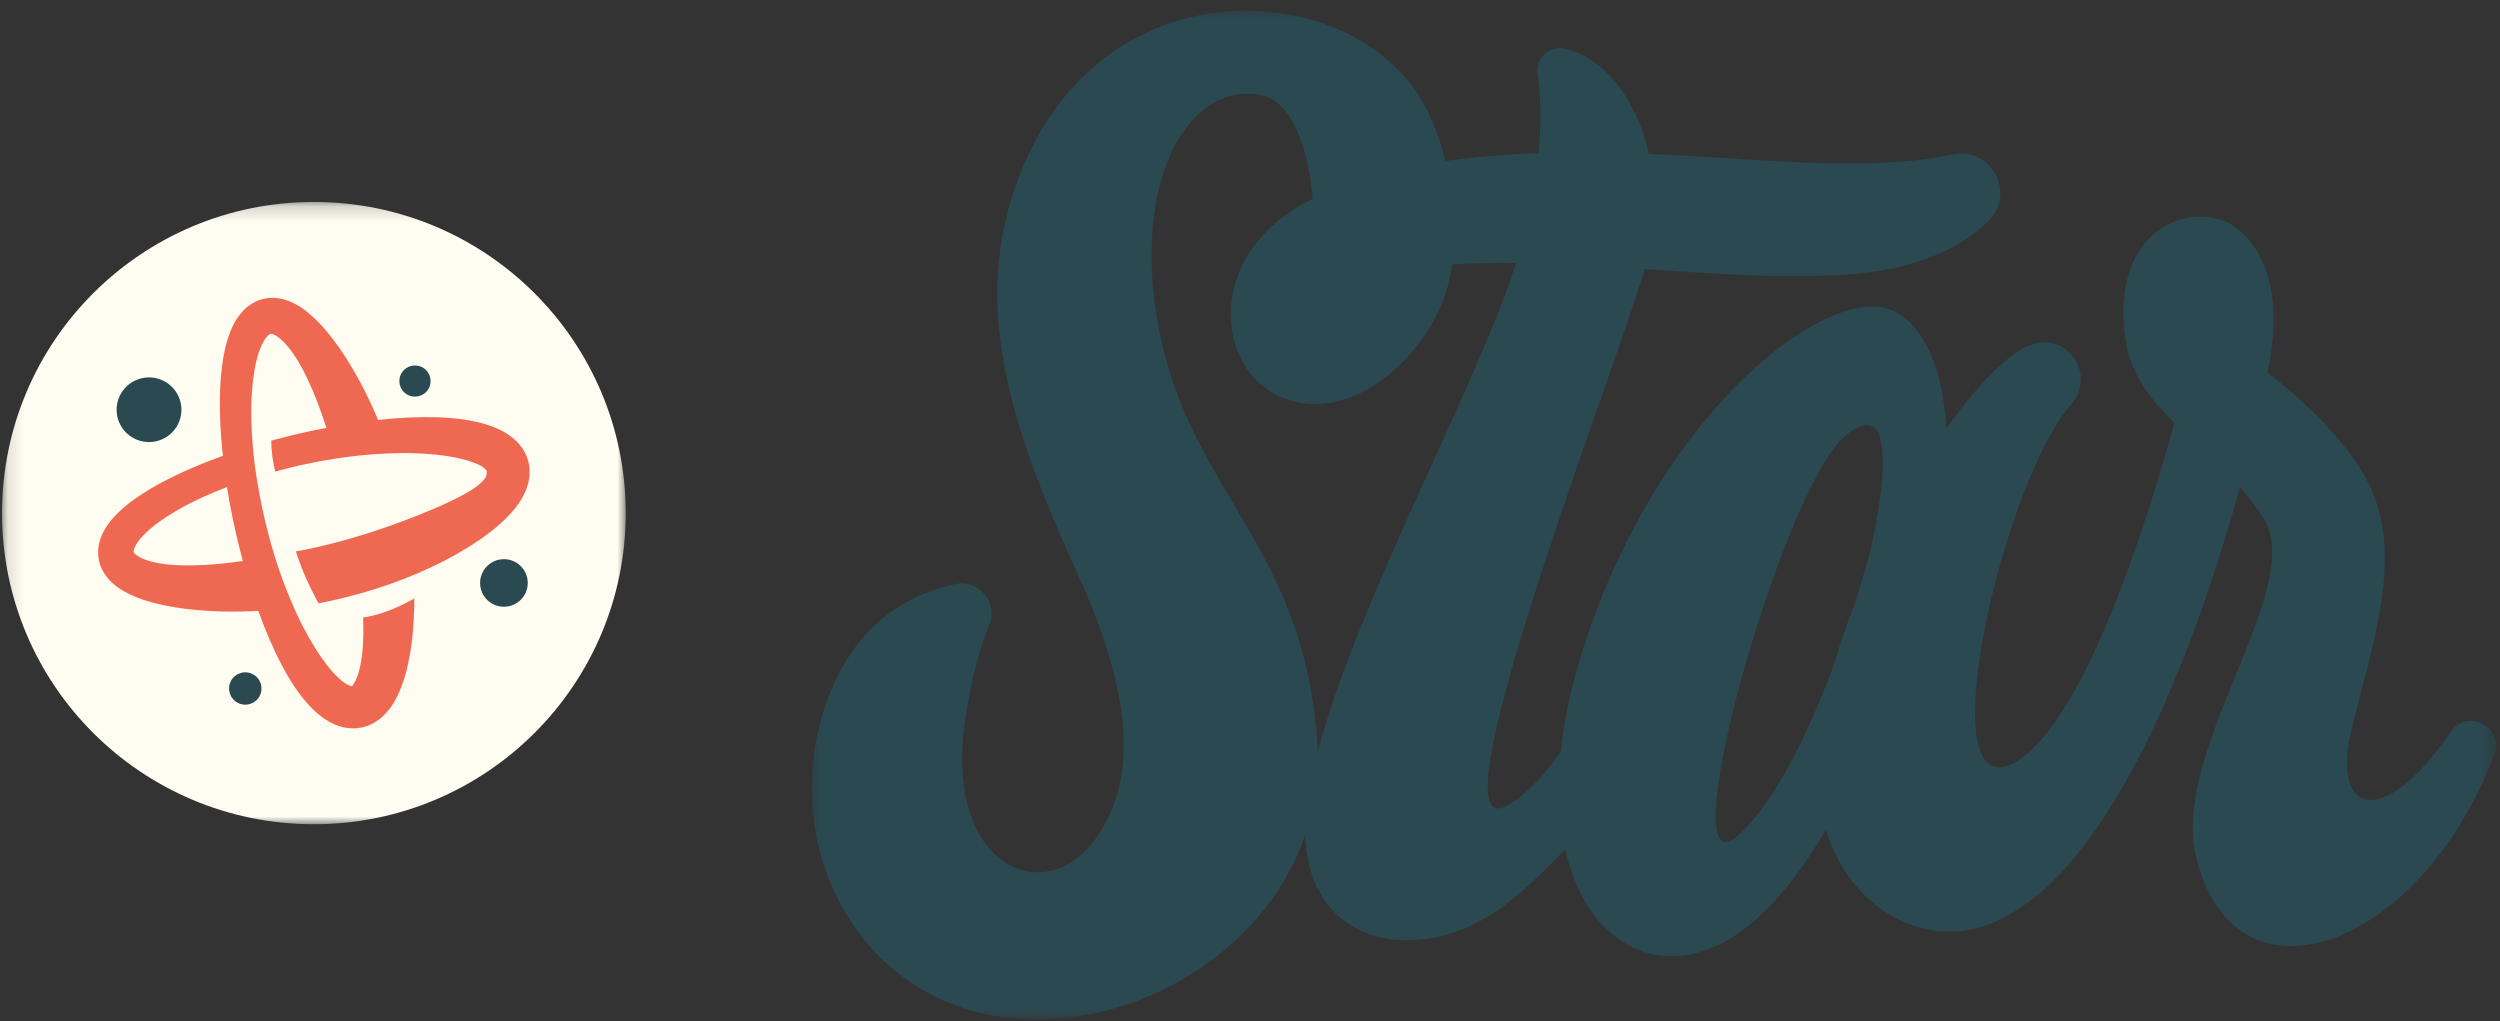 <?xml version="1.0" encoding="UTF-8" standalone="no"?>
<svg width="164px" height="67px" viewBox="0 0 164 67" version="1.1" xmlns="http://www.w3.org/2000/svg" xmlns:xlink="http://www.w3.org/1999/xlink">
    <rect x="0" y="0" width="164" height="67" fill="#333333" stroke="none"/>
    <!-- Generator: Sketch 40.1 (33804) - http://www.bohemiancoding.com/sketch -->
    <title>Group 6</title>
    <desc>Created with Sketch.</desc>
    <defs>
        <polygon id="path-1" points="40.821 41.038 40.821 0.124 6.25106022e-05 0.124 6.25106022e-05 41.038"></polygon>
        <polygon id="path-3" points="110.501 66.19 110.501 0 -4.85210706e-05 0 -4.85210706e-05 66.19 110.501 66.19"></polygon>
    </defs>
    <g id="Page-1" stroke="none" stroke-width="1" fill="none" fill-rule="evenodd">
        <g id="Landing-Concept-2-Copy" transform="translate(-638, -14)">
            <g id="Group-6" transform="translate(720.5, 48) rotate(-90) translate(-720.5, -48) translate(686.5, -34.5)">
                <g id="Page-1" transform="translate(13.93, 0)">
                    <g id="Group-3" transform="translate(0, 0.01)">
                        <mask id="mask-2" fill="white">
                            <use xlink:href="#path-1"></use>
                        </mask>
                        <g id="Clip-2"></g>
                        <path d="M40.821,20.581 C40.821,31.879 31.683,41.038 20.41,41.038 C9.138,41.038 6.25106022e-05,31.879 6.25106022e-05,20.581 C6.25106022e-05,9.283 9.138,0.124 20.41,0.124 C31.683,0.124 40.821,9.283 40.821,20.581" id="Fill-1" fill="#FFFDF1" mask="url(#mask-2)"></path>
                    </g>
                    <path d="M28.989,10.904 C28.367,11.899 27.058,12.201 26.065,11.578 C25.072,10.955 24.771,9.643 25.393,8.648 C26.014,7.652 27.323,7.351 28.316,7.974 C29.31,8.597 29.611,9.909 28.989,10.904" id="Fill-4" fill="#2A4951"></path>
                    <path d="M9.803,16.655 C9.492,17.153 8.838,17.304 8.341,16.992 C7.844,16.681 7.694,16.025 8.005,15.527 C8.316,15.029 8.97,14.879 9.467,15.19 C9.963,15.501 10.114,16.157 9.803,16.655" id="Fill-6" fill="#2A4951"></path>
                    <path d="M17.15,33.887 C16.693,34.619 15.731,34.841 15.001,34.383 C14.271,33.925 14.049,32.96 14.506,32.228 C14.963,31.496 15.926,31.275 16.656,31.733 C17.386,32.191 17.607,33.155 17.15,33.887" id="Fill-8" fill="#2A4951"></path>
                    <path d="M29.939,27.766 C29.639,28.246 29.009,28.391 28.53,28.091 C28.052,27.791 27.907,27.159 28.206,26.679 C28.506,26.2 29.137,26.054 29.615,26.354 C30.093,26.655 30.238,27.287 29.939,27.766" id="Fill-10" fill="#2A4951"></path>
                    <path d="M23.179,31.941 C23.142,31.952 23.141,31.951 23.141,31.946 L23.145,31.942 L23.187,31.935 L23.179,31.941 Z M18.31,15.661 C17.956,15.749 17.609,15.839 17.268,15.931 C17.101,14.783 16.985,13.612 16.977,12.448 C16.972,11.625 17.023,10.792 17.198,10.063 C17.281,9.702 17.399,9.359 17.539,9.126 C17.607,9.01 17.675,8.921 17.726,8.866 L17.761,8.835 L17.789,8.811 L17.811,8.793 L17.82,8.788 L17.825,8.784 L17.827,8.781 L17.832,8.779 L17.905,8.767 L17.906,8.767 L17.899,8.765 L17.907,8.766 L17.947,8.759 L17.94,8.765 L17.924,8.768 C17.938,8.77 17.951,8.767 17.969,8.772 C18.048,8.787 18.16,8.826 18.284,8.892 C18.535,9.025 18.82,9.267 19.085,9.538 C19.626,10.089 20.104,10.792 20.53,11.516 C21.163,12.587 21.679,13.734 22.12,14.889 C20.793,15.097 19.517,15.367 18.31,15.661 L18.31,15.661 Z M9.065,23.109 L9.064,23.114 C9.059,23.116 9.058,23.116 9.052,23.077 L9.054,23.067 L9.065,23.109 Z M34.459,17.254 C34.408,17.067 34.441,17.19 34.428,17.144 L34.421,17.123 L34.407,17.083 L34.379,17.002 L34.366,16.962 L34.33,16.876 C34.304,16.818 34.277,16.76 34.249,16.703 C34.221,16.646 34.191,16.589 34.16,16.534 C34.131,16.487 34.105,16.452 34.076,16.41 C34.02,16.332 33.963,16.247 33.902,16.179 C33.657,15.895 33.39,15.686 33.126,15.517 C32.597,15.184 32.082,15.007 31.58,14.863 C31.078,14.723 30.587,14.638 30.104,14.574 C29.621,14.509 29.143,14.465 28.672,14.445 C27.119,14.384 25.617,14.461 24.166,14.619 C23.674,13.242 23.086,11.854 22.353,10.481 C22.129,10.065 21.881,9.653 21.612,9.246 C21.344,8.838 21.053,8.433 20.707,8.041 C20.359,7.652 19.975,7.265 19.445,6.933 C19.178,6.77 18.874,6.62 18.512,6.523 C18.424,6.498 18.323,6.484 18.228,6.467 C18.179,6.459 18.135,6.451 18.08,6.446 C18.017,6.442 17.954,6.44 17.89,6.439 C17.827,6.439 17.763,6.44 17.699,6.442 L17.607,6.447 L17.564,6.452 L17.395,6.473 C17.2,6.511 17.319,6.489 17.266,6.5 L17.227,6.51 L17.151,6.532 L16.998,6.578 C16.894,6.607 16.806,6.657 16.71,6.7 C16.614,6.743 16.525,6.792 16.445,6.848 C16.364,6.903 16.277,6.957 16.205,7.017 C15.909,7.255 15.686,7.519 15.502,7.78 C15.41,7.912 15.335,8.041 15.257,8.173 C15.191,8.302 15.118,8.434 15.06,8.562 C14.94,8.819 14.838,9.073 14.751,9.325 C14.575,9.829 14.455,10.325 14.355,10.814 C14.254,11.302 14.174,11.787 14.119,12.266 C13.931,13.87 13.91,15.434 13.997,16.945 L13.975,16.953 C12.649,17.43 11.451,17.946 10.406,18.5 C9.362,19.053 8.474,19.645 7.774,20.3 C7.425,20.629 7.121,20.968 6.88,21.338 C6.638,21.705 6.465,22.103 6.372,22.47 C6.285,22.849 6.279,23.178 6.3,23.399 C6.325,23.621 6.348,23.735 6.348,23.735 L6.377,23.842 C6.377,23.842 6.392,23.897 6.422,24.003 L6.433,24.045 C6.447,24.079 6.46,24.115 6.474,24.152 C6.506,24.231 6.544,24.317 6.589,24.409 C6.611,24.454 6.635,24.503 6.66,24.548 C6.682,24.582 6.705,24.618 6.729,24.655 C6.777,24.729 6.83,24.807 6.888,24.889 C7.125,25.19 7.448,25.49 7.823,25.736 C8.198,25.985 8.619,26.18 9.076,26.354 C9.993,26.697 11.058,26.915 12.255,27.046 C12.854,27.112 13.487,27.153 14.149,27.173 C14.366,27.177 14.588,27.179 14.811,27.178 C13.987,25.758 13.674,24.569 13.558,23.819 C13.371,23.827 13.187,23.833 13.009,23.835 C12.824,23.839 12.643,23.839 12.468,23.836 C11.964,23.828 11.5,23.8 11.087,23.75 C10.676,23.697 10.316,23.625 10.022,23.543 C9.728,23.463 9.496,23.368 9.35,23.285 C9.202,23.203 9.137,23.142 9.1,23.117 L9.087,23.103 L9.078,23.099 L9.093,23.125 L9.107,23.181 L9.106,23.2 L9.091,23.159 C9.076,23.116 9.065,23.084 9.056,23.058 C9.067,23.007 9.09,22.917 9.166,22.776 C9.25,22.62 9.407,22.412 9.622,22.182 C10.053,21.719 10.743,21.174 11.621,20.633 C12.059,20.361 12.545,20.088 13.072,19.818 C13.437,19.634 13.823,19.454 14.225,19.276 C14.406,19.196 14.59,19.116 14.778,19.037 C15.649,18.669 16.602,18.322 17.614,18.01 C18.006,17.89 18.406,17.774 18.815,17.665 C20.074,17.323 21.404,17.042 22.787,16.827 C23.024,16.79 23.263,16.754 23.504,16.721 C23.937,16.667 24.376,16.62 24.817,16.582 C26.047,16.475 27.301,16.439 28.54,16.542 C29.375,16.609 30.216,16.733 30.946,16.979 C31.306,17.1 31.647,17.251 31.875,17.42 C31.989,17.503 32.073,17.586 32.121,17.651 L32.144,17.69 L32.141,17.675 L32.142,17.665 L32.153,17.704 L32.158,17.712 L32.153,17.706 L32.154,17.706 L32.176,17.783 C32.169,17.811 32.163,17.845 32.143,17.911 C32.116,17.981 32.066,18.082 31.991,18.193 C31.843,18.421 31.587,18.678 31.3,18.91 C30.722,19.387 29.997,19.796 29.256,20.152 C28.207,20.653 27.105,21.06 26.003,21.412 C25.936,21.063 25.865,20.711 25.789,20.354 C25.735,20.103 25.677,19.849 25.618,19.593 C25.589,19.47 25.56,19.347 25.53,19.223 C25.504,19.111 25.475,18.998 25.448,18.886 C25.359,18.525 25.265,18.162 25.166,17.796 C24.413,17.796 23.689,17.92 23.138,18.05 L23.139,18.053 C23.239,18.422 23.332,18.79 23.42,19.155 C23.456,19.304 23.491,19.453 23.525,19.601 C23.55,19.717 23.577,19.832 23.601,19.947 C23.661,20.224 23.719,20.5 23.771,20.774 C23.851,21.19 23.922,21.602 23.986,22.008 C24.148,23.056 24.253,24.067 24.303,25.013 C24.314,25.217 24.323,25.418 24.33,25.616 C24.347,26.056 24.353,26.483 24.348,26.892 C24.336,27.486 24.302,28.043 24.251,28.557 C24.148,29.585 23.96,30.445 23.734,31.036 C23.719,31.075 23.704,31.11 23.689,31.147 C23.687,31.151 23.686,31.156 23.684,31.16 C23.586,31.439 23.476,31.642 23.351,31.769 C23.282,31.855 23.228,31.902 23.194,31.929 C23.168,31.932 23.134,31.936 23.089,31.941 L23.045,31.946 L23.062,31.936 L23.118,31.925 L23.148,31.926 L23.14,31.92 L23.123,31.915 C23.123,31.915 23.12,31.914 23.119,31.913 C22.472,32.085 21.523,30.61 20.188,27.223 C18.393,22.668 17.898,19.412 17.898,19.412 C16.594,19.803 15.208,20.505 14.49,20.893 C14.502,20.952 14.513,21.011 14.524,21.07 C14.565,21.27 14.606,21.469 14.647,21.667 C14.741,22.092 14.835,22.481 14.938,22.881 C15.008,23.16 15.082,23.434 15.159,23.706 C15.504,24.929 15.91,26.076 16.35,27.134 C16.366,27.174 16.382,27.216 16.399,27.256 C16.68,27.918 16.975,28.545 17.277,29.135 C17.583,29.724 17.897,30.276 18.217,30.787 C18.858,31.809 19.52,32.674 20.227,33.351 C20.584,33.687 20.943,33.981 21.33,34.211 C21.715,34.441 22.125,34.601 22.499,34.683 C22.597,34.7 22.69,34.714 22.778,34.725 C22.822,34.73 22.864,34.735 22.904,34.74 C22.955,34.742 23.011,34.743 23.06,34.743 C23.162,34.744 23.256,34.74 23.34,34.734 C23.38,34.731 23.418,34.727 23.455,34.724 L23.497,34.716 C23.606,34.697 23.661,34.687 23.661,34.687 L23.771,34.666 C23.771,34.666 23.882,34.637 24.093,34.562 C24.3,34.485 24.593,34.335 24.896,34.092 C25.184,33.847 25.465,33.518 25.69,33.139 C25.916,32.76 26.087,32.338 26.229,31.879 C26.511,30.962 26.655,29.903 26.695,28.72 C26.736,27.536 26.676,26.23 26.525,24.827 L26.522,24.803 C27.916,24.221 29.31,23.52 30.667,22.649 C31.073,22.39 31.473,22.106 31.868,21.802 C32.263,21.498 32.655,21.174 33.031,20.794 C33.219,20.605 33.403,20.403 33.58,20.182 C33.671,20.074 33.757,19.951 33.843,19.835 C33.928,19.706 34.011,19.582 34.089,19.442 C34.243,19.162 34.383,18.846 34.467,18.475 C34.547,18.1 34.56,17.672 34.459,17.254 L34.459,17.254 Z" id="Fill-12" fill="#EF6852"></path>
                </g>
                <g id="Page-1" transform="translate(33.802, 108.745) rotate(90) translate(-33.802, -108.745) translate(-21.698, 75.245)">
                    <mask id="mask-4" fill="white">
                        <use xlink:href="#path-3"></use>
                    </mask>
                    <g id="Clip-2"></g>
                    <path d="M60.951,53.953 C55.906,58.87 63.673,31.223 67.839,27.857 C72.081,24.428 69.476,35.316 69.476,35.316 C69.476,35.316 69.12,36.722 68.47,38.792 C67.928,40.188 67.426,41.639 66.978,43.133 C65.485,47.096 63.403,51.564 60.951,53.953 M33.191,48.617 C33.184,48.358 33.174,48.099 33.156,47.836 C32.289,35.466 25.189,31.687 22.96,21.738 C20.731,11.79 24.433,4.624 29.453,5.532 C31.421,5.888 32.564,8.808 32.865,12.34 C25.938,15.746 26.434,22.941 30.256,25.082 C35.308,27.913 41.414,21.984 42.014,16.652 C43.344,16.562 44.751,16.537 46.205,16.556 C43.763,24.368 35.823,38.688 33.191,48.617 M107.512,47.327 C107.234,47.74 106.926,48.166 106.581,48.603 C102.657,53.577 99.712,52.462 101.044,47.028 C102.377,41.595 104.432,35.889 102.225,31.207 C100.4,27.337 95.481,23.736 95.481,23.736 C95.481,23.736 97.26,17.3 93.519,14.295 C91.073,12.33 85.057,13.812 86.194,21.643 C86.508,23.803 87.806,25.467 89.394,27.057 C87.614,33.491 83.631,46.195 79.225,49.128 C73.014,53.26 77.996,31.129 82.652,25.78 C84.242,23.954 82.471,21.166 80.16,21.868 C80.119,21.881 80.079,21.893 80.038,21.907 C78.647,22.36 76.593,24.355 74.443,27.417 C74.395,26.441 74.243,25.348 73.953,24.118 C73.953,24.118 72.894,19.418 69.665,19.41 C64.24,19.396 54.086,28.955 50.072,43.704 C49.596,45.456 49.291,47.102 49.135,48.637 C47.958,50.274 46.731,51.581 45.539,52.189 C40.758,54.631 51.815,25.901 54.347,17.937 C54.452,17.607 54.543,17.282 54.628,16.959 C59.724,17.295 64.795,17.651 68.854,17.225 C72.95,16.795 75.545,15.409 77.188,13.815 C79.035,12.025 77.395,8.91 74.882,9.434 C69.18,10.623 62.463,9.72 54.915,9.396 C54.077,5.53 51.722,2.957 49.363,2.487 C48.367,2.288 47.476,3.132 47.623,4.141 C47.787,5.261 47.909,7.004 47.689,9.344 C45.988,9.405 44.254,9.526 42.485,9.739 C42.175,9.776 41.879,9.82 41.58,9.862 C41.31,8.79 40.942,7.728 40.457,6.698 C36.454,-1.826 20.331,-3.532 14.232,9.414 C9.894,18.624 13.153,27.49 17.438,36.93 C21.018,44.818 21.473,50.413 18.589,54.376 C15.278,58.925 8.707,56.188 10.051,46.678 C10.464,43.753 11.064,41.718 11.65,40.319 C12.264,38.852 10.984,37.291 9.432,37.616 C6.785,38.17 3.479,39.762 1.513,44.054 C-2.495,52.801 1.687,63.648 11.357,65.821 C19.369,67.621 29.479,62.693 32.382,54.041 C32.588,61.64 40.213,62.704 45.445,58.696 C46.788,57.667 48.134,56.39 49.429,55.009 C50.814,61.129 55.439,63.617 60.058,60.989 C62.458,59.624 64.632,56.948 66.531,53.753 C68.158,58.9 72.691,61.266 76.574,60.149 C85.397,57.613 91.258,40.115 93.693,31.263 C94.264,31.906 94.796,32.585 95.255,33.324 C98.069,37.852 89.158,48.495 90.807,55.467 C93.205,65.607 104.733,61.95 109.891,50.002 C110.069,49.591 110.231,49.196 110.377,48.818 C111.083,46.999 108.597,45.707 107.512,47.327" id="Fill-1" fill="#2A4951" mask="url(#mask-4)"></path>
                </g>
            </g>
        </g>
    </g>
</svg>